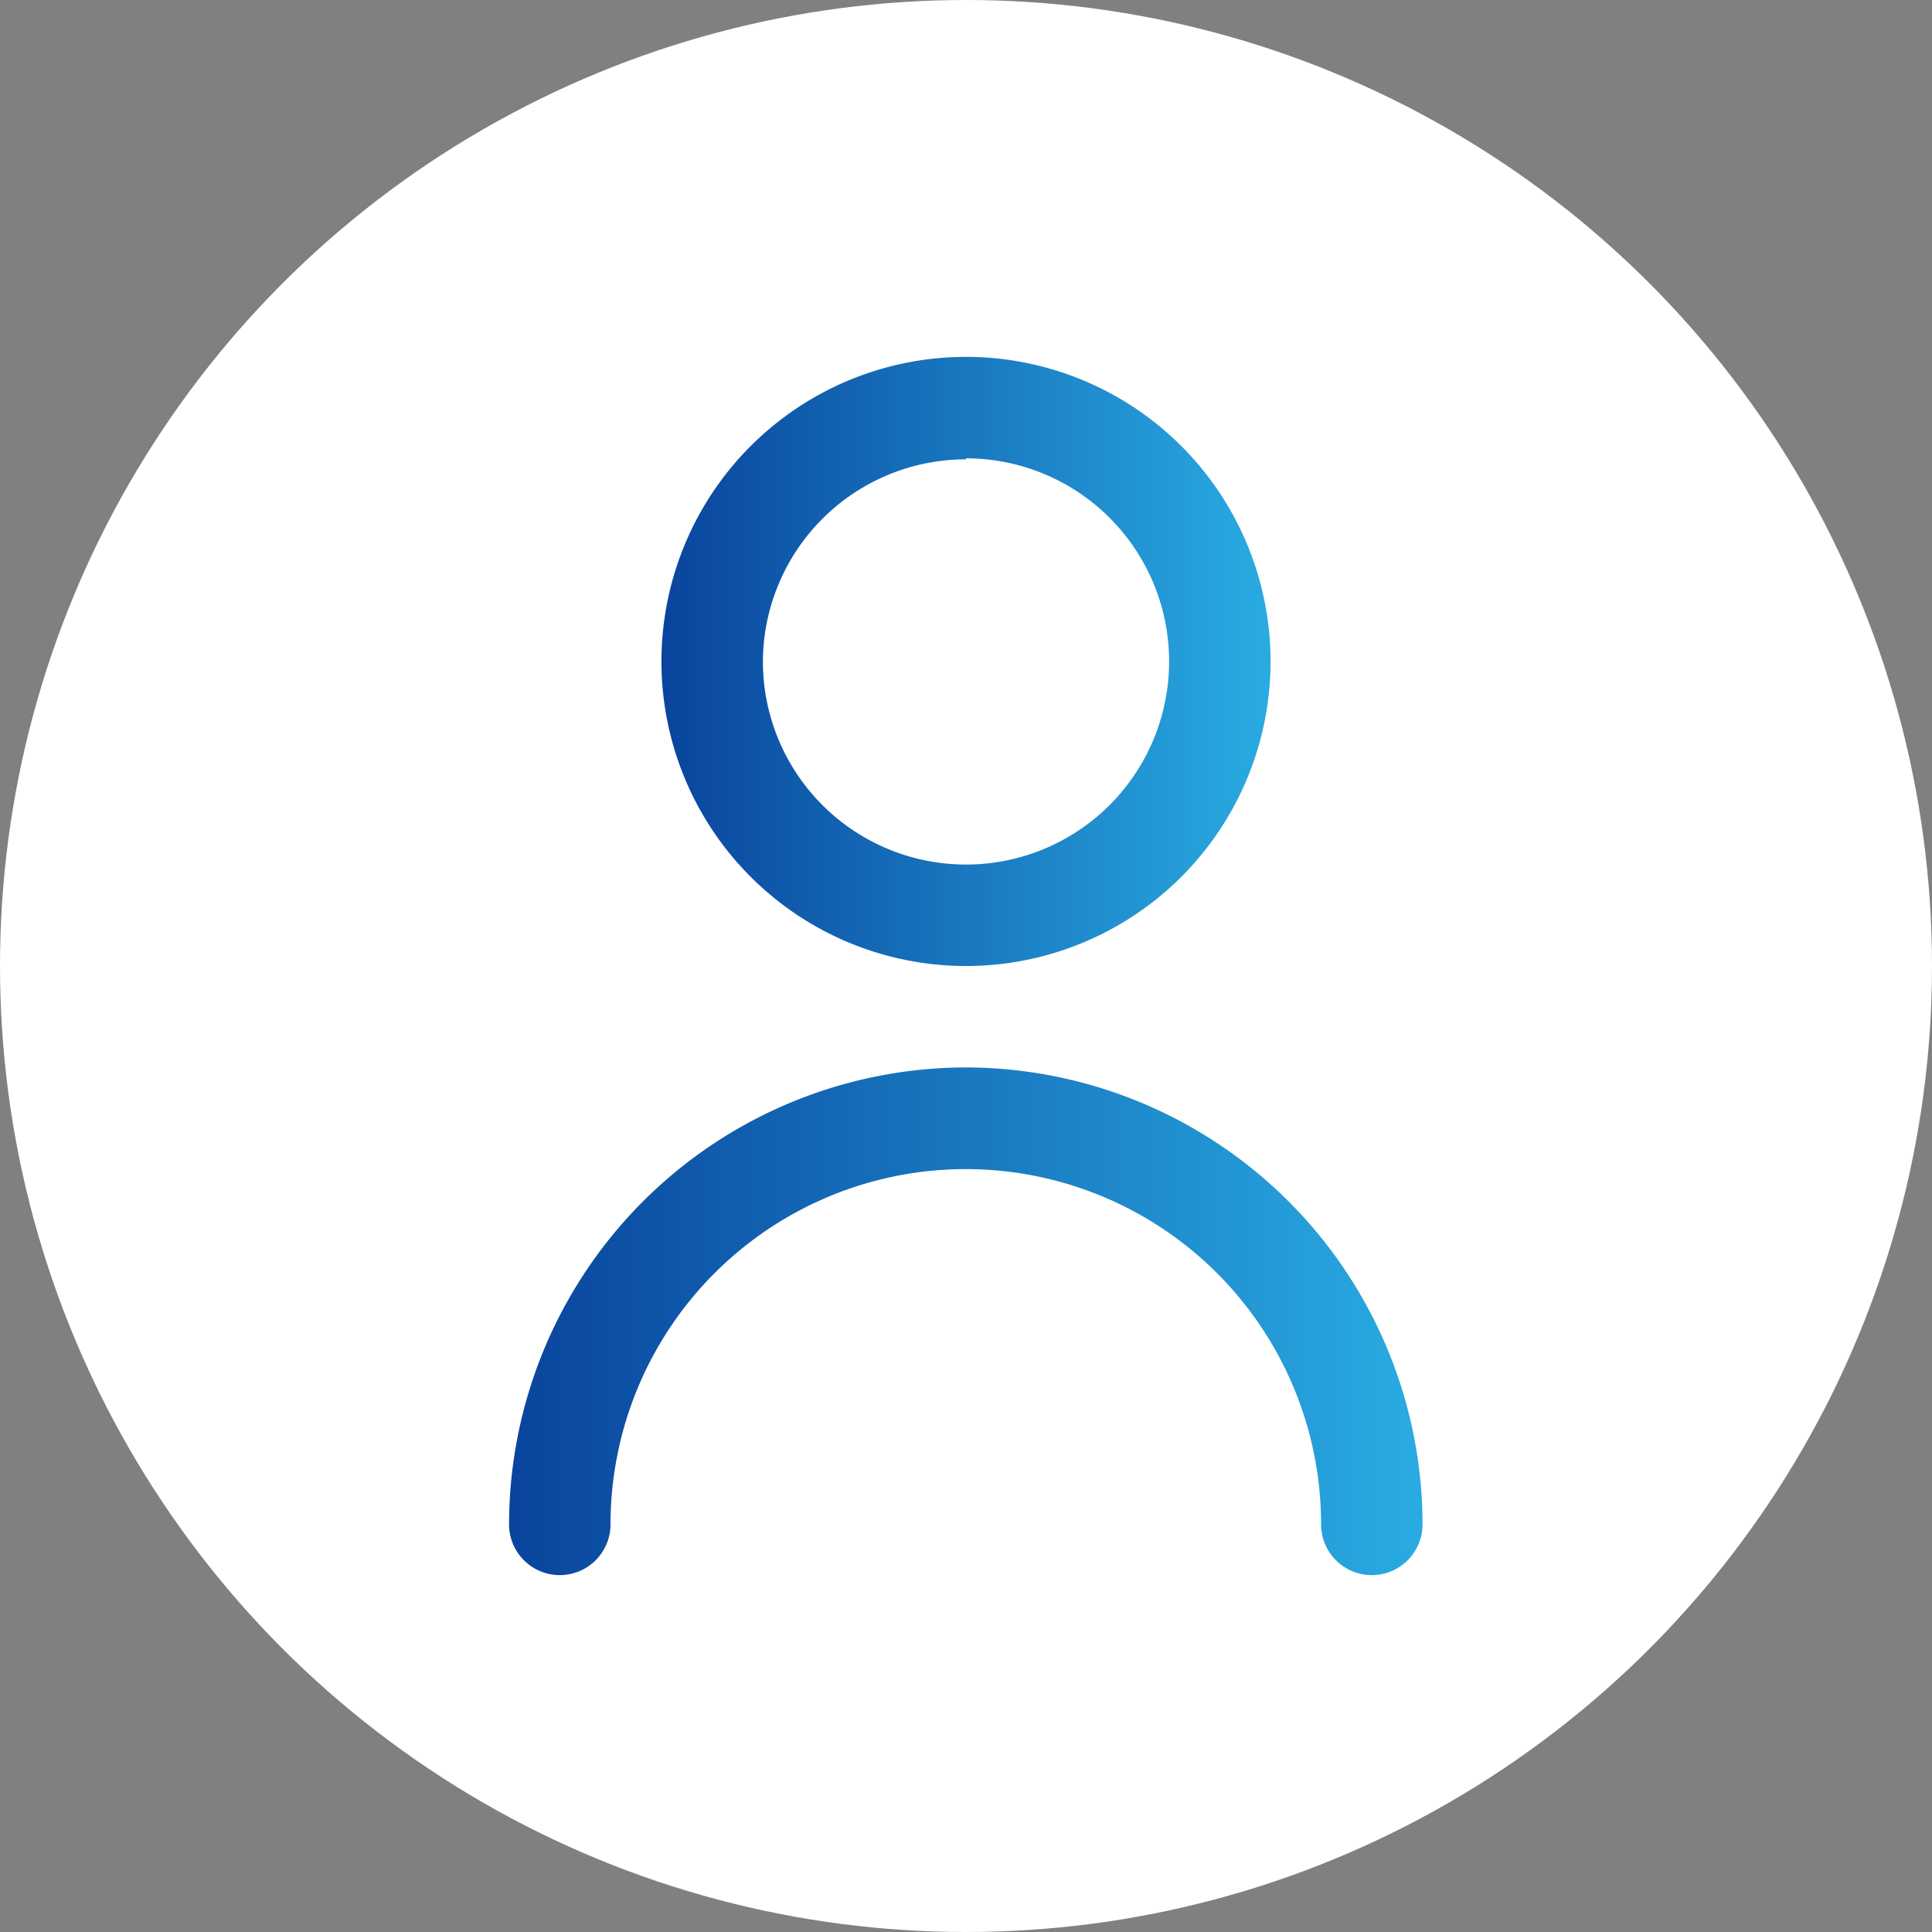 <svg xmlns="http://www.w3.org/2000/svg" xmlns:xlink="http://www.w3.org/1999/xlink" viewBox="0 0 96.74 96.74"><rect x="0" y="0" width="96.74" height="96.74" fill="#808080" stroke="none"/><defs><style>.cls-1{fill:#fff;}.cls-2{fill:url(#Безымянный_градиент_18);}.cls-3{fill:url(#Безымянный_градиент_18-2);}</style><linearGradient id="Безымянный_градиент_18" x1="33.12" y1="33.12" x2="63.62" y2="33.12" gradientUnits="userSpaceOnUse"><stop offset="0" stop-color="#09449d"/><stop offset="1" stop-color="#29abe2"/></linearGradient><linearGradient id="Безымянный_градиент_18-2" x1="25.49" y1="66.16" x2="71.24" y2="66.16" xlink:href="#Безымянный_градиент_18"/></defs><title>login-i</title><g id="Слой_2" data-name="Слой 2"><g id="Слой_1-2" data-name="Слой 1"><circle class="cls-1" cx="48.37" cy="48.37" r="48.37"/><path class="cls-2" d="M48.37,48.37A15.25,15.25,0,1,0,33.12,33.12,15.25,15.25,0,0,0,48.37,48.37Zm0-25.42A10.17,10.17,0,1,1,38.2,33.12,10.17,10.17,0,0,1,48.37,23Z"/><path class="cls-3" d="M48.37,53.45A22.9,22.9,0,0,0,25.49,76.33a2.54,2.54,0,0,0,5.08,0,17.79,17.79,0,0,1,35.58,0,2.54,2.54,0,0,0,5.08,0A22.9,22.9,0,0,0,48.37,53.45Z"/></g></g></svg>